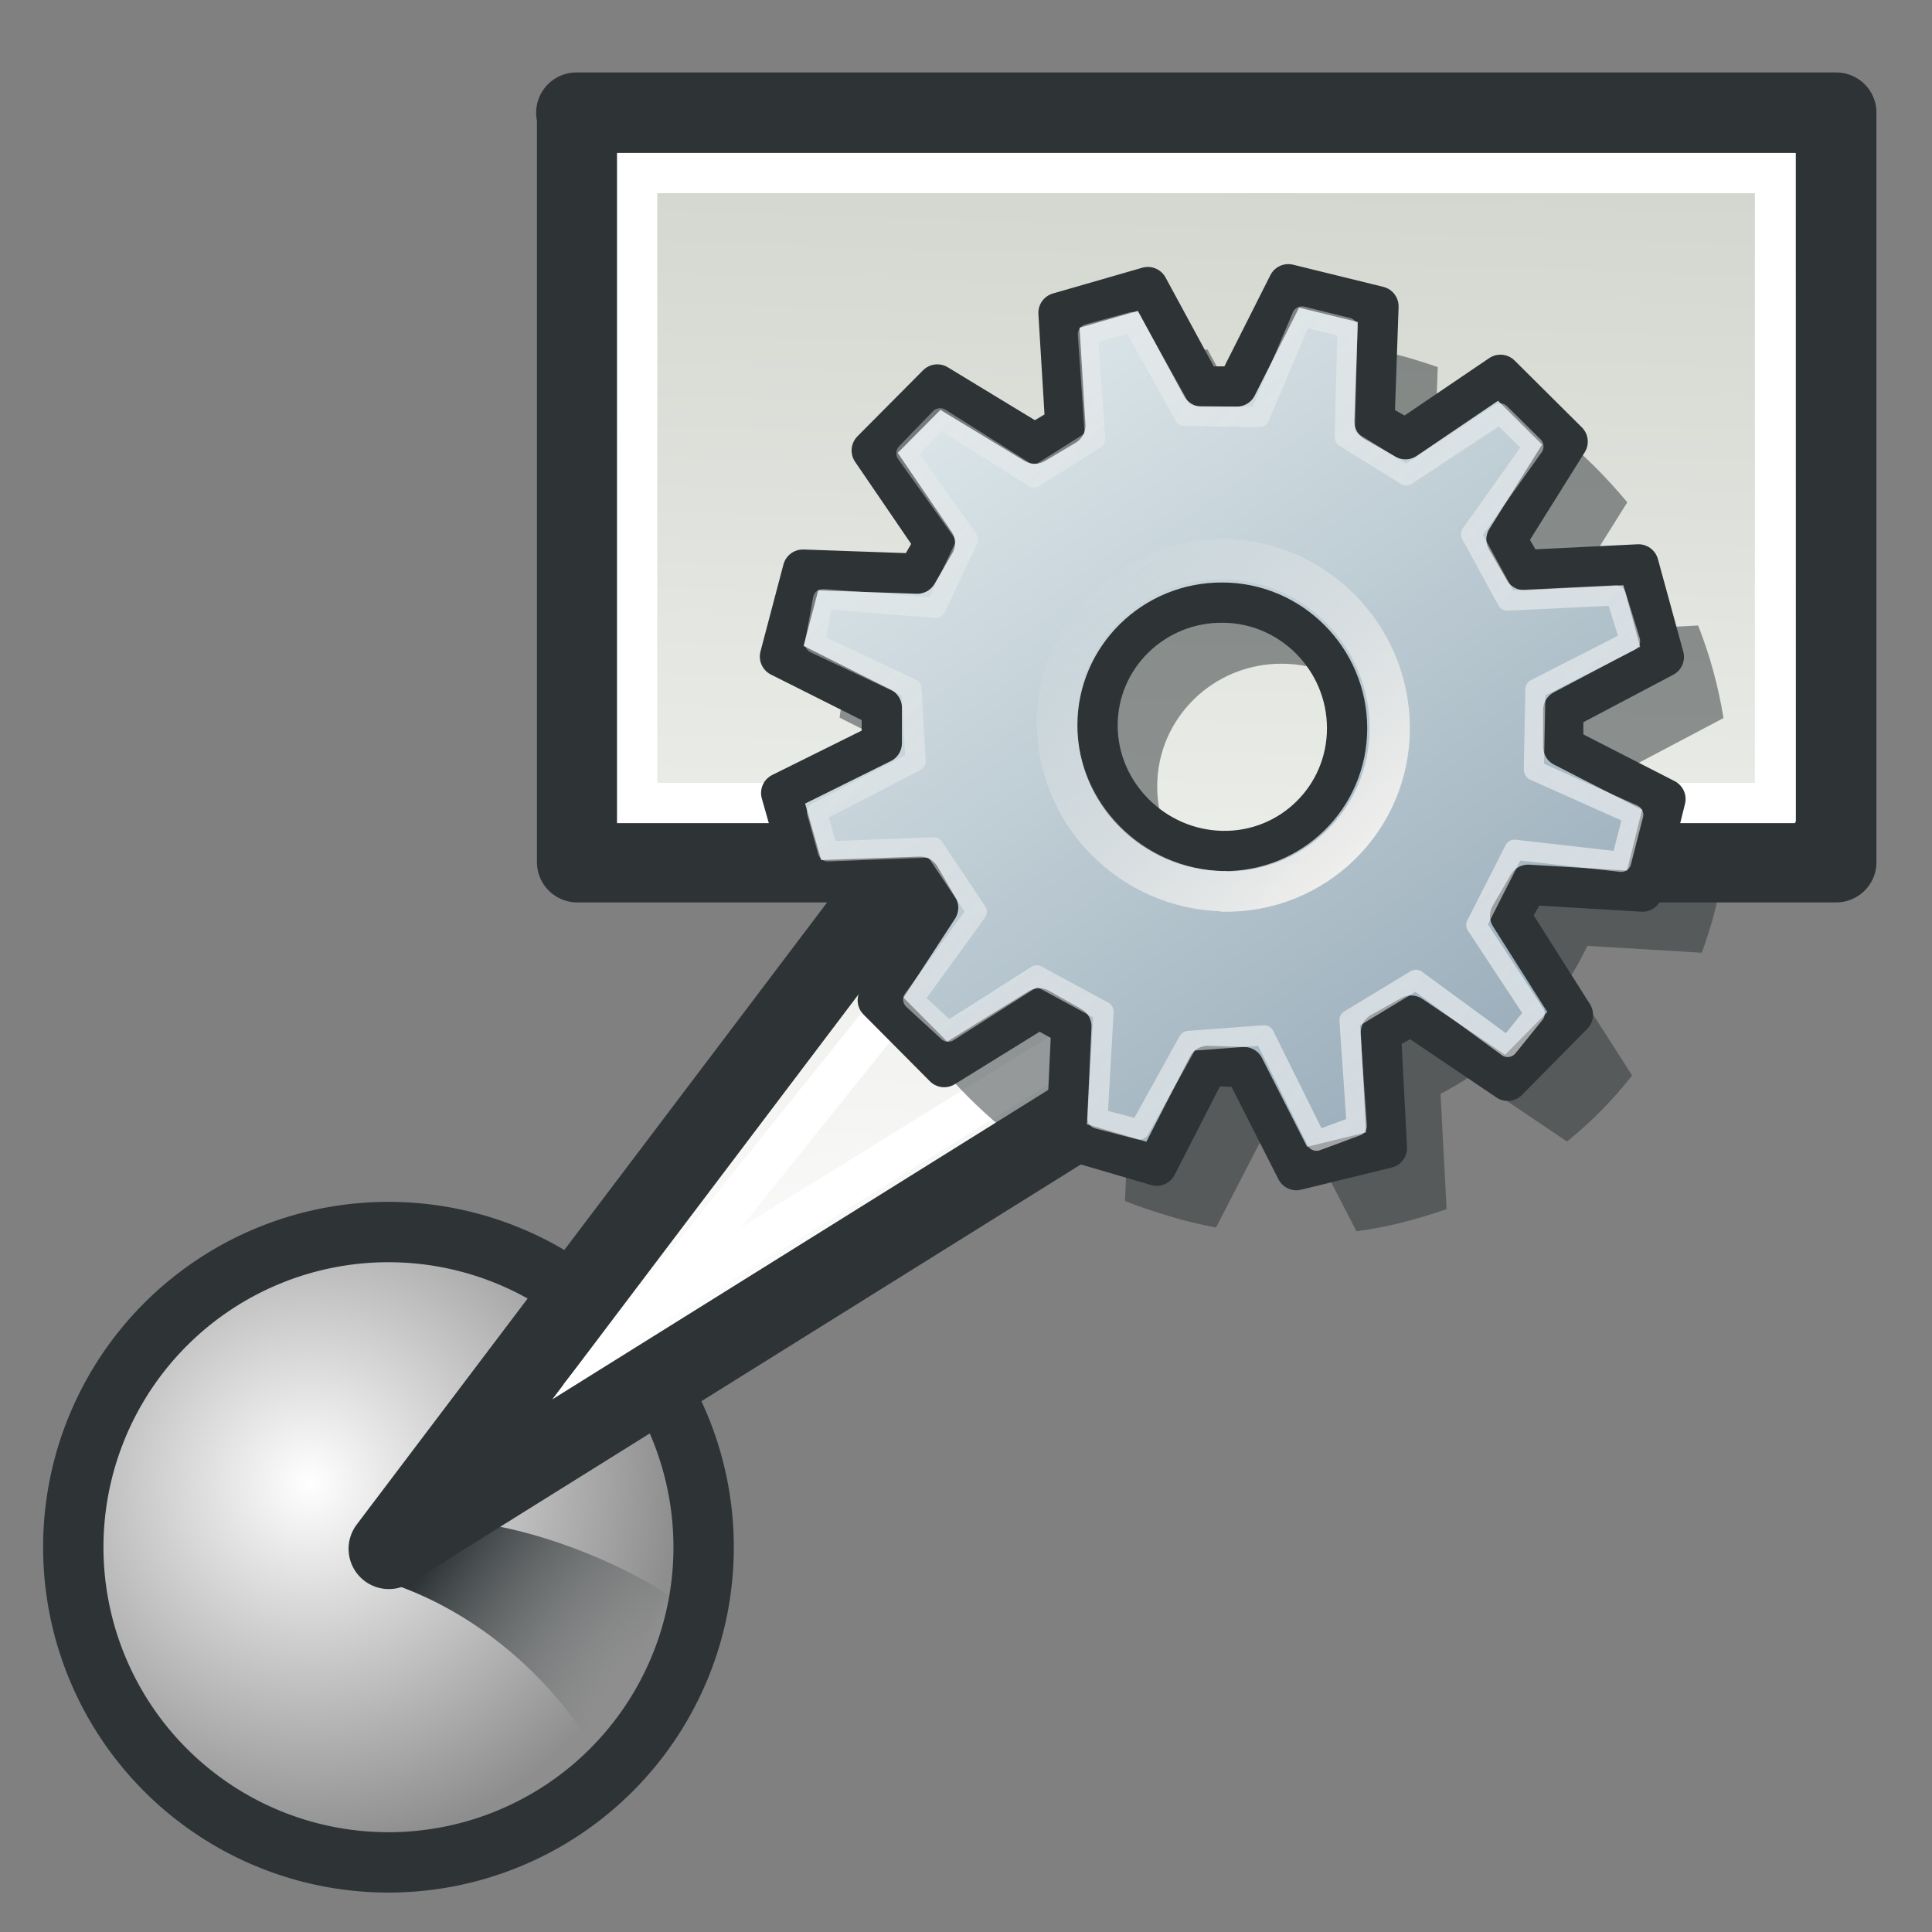 <svg xmlns="http://www.w3.org/2000/svg" width="48" height="48" xmlns:xlink="http://www.w3.org/1999/xlink"><rect width="100%" height="100%" fill="#808080" stroke="none"/><defs><linearGradient id="a"><stop offset="0" stop-color="#d3d7cf"/><stop offset="1" stop-color="#fff"/></linearGradient><linearGradient id="j" x1="23.201" x2="22.286" y1="3.505" y2="32.37" xlink:href="#a" gradientUnits="userSpaceOnUse" gradientTransform="matrix(1.061 0 0 1.061 .327 .629)"/><linearGradient id="b"><stop offset="0" stop-color="#2e3436"/><stop offset="1" stop-color="#2e3436" stop-opacity="0"/></linearGradient><linearGradient id="i" x1="10.276" x2="14.832" y1="35.035" y2="37.582" xlink:href="#b" gradientUnits="userSpaceOnUse" gradientTransform="matrix(1.056 .101 -.101 1.056 4.072 -.255)"/><linearGradient id="c"><stop offset="0" stop-color="#fff"/><stop offset="1" stop-color="#8e8e8e"/></linearGradient><radialGradient id="h" cx="3.299" cy="3.416" r="2.751" xlink:href="#c" fx="3.299" fy="3.416" gradientUnits="userSpaceOnUse"/><linearGradient id="d"><stop offset="0" stop-color="#eeeeec"/><stop offset="1" stop-color="#eeeeec" stop-opacity="0"/></linearGradient><linearGradient x1="14.66" x2="8.418" y1="14.525" y2="8.051" xlink:href="#d" gradientUnits="userSpaceOnUse" gradientTransform="matrix(1.059 0 0 1.059 -31.866 41.299)"/><linearGradient id="e"><stop offset="0" stop-color="#eeeeec" stop-opacity=".502"/><stop offset="1" stop-color="#fff" stop-opacity=".753"/></linearGradient><linearGradient x1="3.951" x2="18.85" y1="4.049" y2="19.25" xlink:href="#e" gradientUnits="userSpaceOnUse" gradientTransform="translate(-31.135 41.989)"/><linearGradient id="f" x1="208.958" x2="182.122" y1="247.744" y2="206.743" gradientUnits="userSpaceOnUse"><stop offset="0" stop-color="#8EA3B2"/><stop offset="1" stop-color="#DCE6E9"/></linearGradient><linearGradient x1="208.278" x2="182.122" y1="246.343" y2="206.743" xlink:href="#f" gradientUnits="userSpaceOnUse" gradientTransform="matrix(.562 -.033 0 .554 -128.012 -63.888)"/><linearGradient id="g"><stop offset="0" stop-color="#dfeaa1"/><stop offset="1" stop-color="#9db029"/></linearGradient><linearGradient x1="13.697" x2="13.697" y1="6.887" y2="1.744" xlink:href="#g" gradientUnits="userSpaceOnUse" gradientTransform="matrix(1.085 0 0 1.268 -1.514 -.765)"/><linearGradient id="k" x1="208.278" x2="182.122" y1="246.343" y2="206.743" xlink:href="#f" gradientUnits="userSpaceOnUse" gradientTransform="matrix(.562 -.033 0 .554 -128.012 -63.888)"/><linearGradient id="l" x1="3.951" x2="18.85" y1="4.049" y2="19.25" xlink:href="#e" gradientUnits="userSpaceOnUse" gradientTransform="translate(-31.135 41.989)"/><linearGradient id="m" x1="14.66" x2="8.418" y1="14.525" y2="8.051" xlink:href="#d" gradientUnits="userSpaceOnUse" gradientTransform="matrix(1.059 0 0 1.059 -31.866 41.299)"/></defs><g><path fill="none" stroke="#2d3335" stroke-width=".849"/><path fill="url(#h)" fill-rule="evenodd" stroke="#2e3436" stroke-width=".452" d="M6.25 3.9a2.36 2.36 0 1 1-4.72 0 2.36 2.36 0 1 1 4.72 0z" transform="matrix(3.318 0 0 3.318 -3.256 25.5)" color="#000" stroke-linecap="round" overflow="visible"/><path fill="url(#i)" fill-rule="evenodd" d="M9.75 39.35c3.47 1.2 5.06 4.2 5.06 4.2 1.14-1.1 2.06-2.28 1.93-3.83-1.33-.92-3.52-1.78-5.23-1.92l-1.75 1.55z"/><path fill="url(#j)" fill-rule="evenodd" stroke="#2e3436" stroke-width="2" d="M14.34 2.8v18.62h8.22L9.66 38.48 37 21.42h8.62V2.8h-31.3z" color="#000" stroke-linejoin="round" overflow="visible"/><path fill="none" stroke="#fff" stroke-miterlimit="6" d="M15.83 4.3v15.65h10.4L16.2 32.45l20.2-12.5h7.7V4.3H15.83z" color="#000" overflow="visible"/><g><path fill="#2e3436" fill-opacity=".502" d="M40.32 20.06c0-.3 0-.6 0-.9l2.5-1.32c-.13-.8-.34-1.56-.63-2.3l-2.85.15c-.13-.27-.28-.53-.44-.77l1.53-2.44c-.5-.6-1.05-1.16-1.66-1.65l-2.37 1.58c-.25-.15-.5-.3-.78-.43l.1-2.86c-.35-.12-.72-.24-1.1-.33-.37-.08-.75-.16-1.13-.2l-1.3 2.54c-.28 0-.57 0-.86 0L30 8.68c-.76.14-1.5.36-2.23.65l.17 2.8c-.26.13-.52.28-.76.44l-2.4-1.47c-.6.47-1.15 1.02-1.64 1.62l1.57 2.3c-.15.25-.3.5-.43.77l-2.84-.13c-.13.35-.24.7-.34 1.07-.1.37-.2.74-.24 1.1l2.53 1.27c-.02.3-.02.6 0 .88l-2.5 1.25c.12.74.33 1.47.6 2.18l2.84-.08c.14.26.3.5.45.75l-1.52 2.3c.5.6 1.05 1.16 1.66 1.66l2.37-1.46c.26.16.5.32.78.46l-.12 2.8c.36.14.74.27 1.12.38.38.12.76.2 1.14.28L31.5 28c.3.03.6.04.88.03l1.32 2.56c.77-.1 1.52-.3 2.24-.55l-.15-2.86c.25-.14.5-.28.74-.44l2.4 1.62c.6-.48 1.14-1.03 1.62-1.64L39 24.3c.16-.26.3-.52.44-.8l2.84.17c.13-.36.25-.73.34-1.1.1-.4.18-.8.24-1.2l-2.54-1.3zm-8.47 2.6c-1.7-.02-3.1-1.42-3.1-3.12 0-1.7 1.4-3.06 3.1-3.05 1.7 0 3.1 1.4 3.1 3.12 0 1.72-1.4 3.1-3.1 3.05z"/><path fill="url(#k)" stroke="#2e3436" d="M-11.17 53.96v-.9l2.5-1.32-.63-2.3-2.84.14-.44-.76 1.52-2.43-1.67-1.66-2.36 1.6-.77-.44.1-2.86-2.24-.55-1.28 2.54h-.87l-1.34-2.47-2.22.64.17 2.8-.76.45-2.42-1.47-1.63 1.64 1.57 2.3-.44.76-2.84-.1-.57 2.16L-28.1 53v.88l-2.5 1.24.62 2.18 2.83-.1.45.77-1.5 2.3 1.65 1.66 2.36-1.46.8.45-.13 2.8 2.25.66L-20 61.9l.9.03 1.3 2.56 2.25-.55-.15-2.87.75-.42 2.4 1.62 1.62-1.64-1.56-2.46.45-.77 2.84.17.57-2.3-2.54-1.3zm-8.47 2.6c-1.7-.03-3.1-1.43-3.1-3.12 0-1.7 1.4-3.06 3.1-3.05 1.7 0 3.1 1.4 3.1 3.12 0 1.72-1.4 3.08-3.1 3.05z" stroke-linecap="round" stroke-linejoin="round" transform="translate(50.008 -35.418)"/><path fill="none" stroke="url(#l)" stroke-opacity=".753" stroke-width=".5" d="M-11.9 54.54l.04-2 2.35-1.2-.35-1.13-2.7.13-.9-1.65 1.55-2.18-.83-.82-2.33 1.54-1.53-.95.07-2.72-1.13-.28-1.06 2.5-1.86-.03-1.3-2.33-1.1.3.18 2.6-1.52.96-2.33-1.47-.84.87 1.53 2.14-.8 1.7-2.8-.22-.2 1.1 2.4 1.13.1 1.8-2.45 1.27.27.97 2.63-.1 1.07 1.6-1.58 2.18.87.8 2.2-1.4 1.66.9-.15 2.66 1.04.27 1.22-2.2 1.88-.14 1.3 2.62 1-.37-.18-2.63 1.65-1 2.28 1.67.67-.83-1.45-2.2.95-1.87 2.65.3.3-1.17-2.46-1.1z" stroke-linecap="round" stroke-linejoin="round" transform="translate(50.008 -35.418)"/><path fill="none" stroke="url(#m)" d="M-19.6 57.56c-2.3-.04-4.15-1.92-4.15-4.18 0-2.27 1.85-4.1 4.14-4.07 2.27.02 4.13 1.9 4.13 4.2 0 2.28-1.86 4.1-4.14 4.06z" stroke-linecap="round" stroke-linejoin="round" transform="translate(50.008 -35.418)"/></g></g></svg>